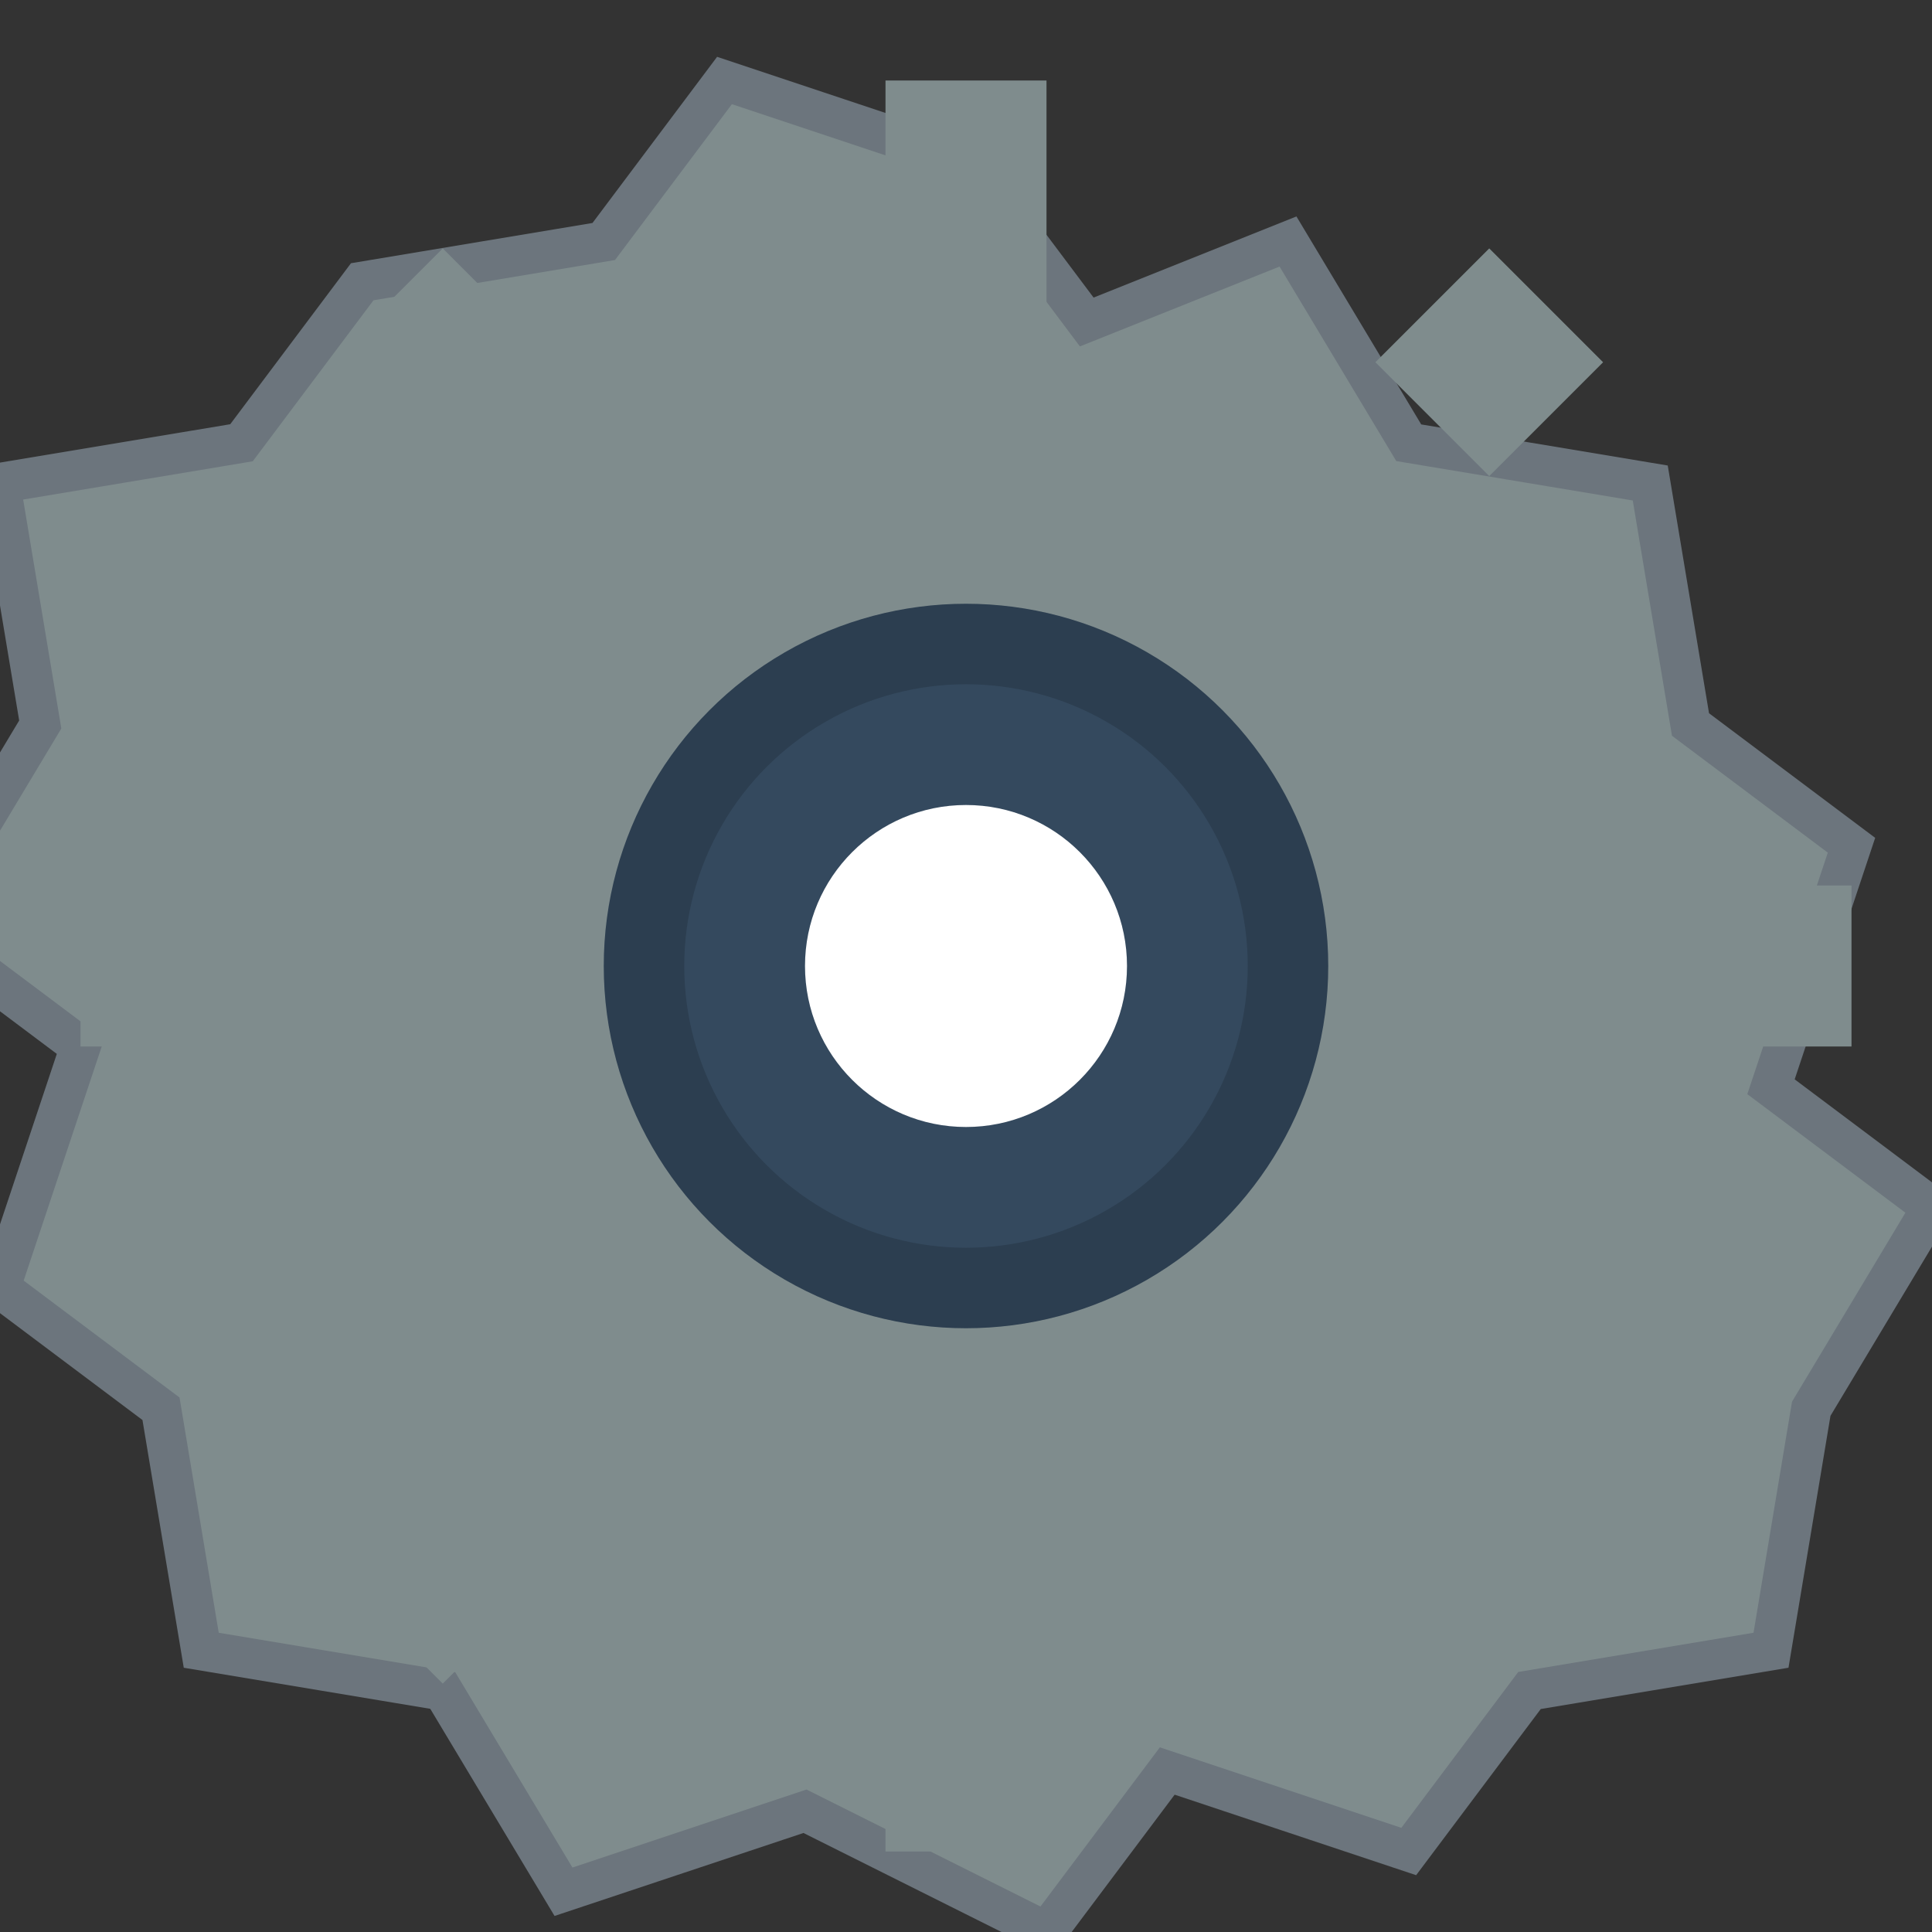 <?xml version="1.0" encoding="UTF-8"?>
<svg width="48" height="48" viewBox="0 0 48 48" fill="none" xmlns="http://www.w3.org/2000/svg">
  <rect x="0" y="0" width="48" height="48" fill="#333333" stroke="none"/>
  <!-- Gear Outer Ring -->
  <path d="M24 4 L27 8 L32 6 L35 11 L41 12 L42 18 L46 21 L44 27 L48 30 L45 35 L44 41 L38 42 L35 46 L29 44 L26 48 L20 45 L14 47 L11 42 L5 41 L4 35 L0 32 L2 26 L-2 23 L1 18 L0 12 L6 11 L9 7 L15 6 L18 2 L24 4 Z" 
        fill="#7F8C8D" stroke="#6C757D" stroke-width="1"/>
  
  <!-- Gear Inner Circle -->
  <circle cx="24" cy="24" r="8" fill="#34495E" stroke="#2C3E50" stroke-width="2"/>
  
  <!-- Center Hole -->
  <circle cx="24" cy="24" r="4" fill="white"/>
  
  <!-- Gear Teeth (simplified) -->
  <rect x="22" y="2" width="4" height="6" fill="#7F8C8D"/>
  <rect x="22" y="40" width="4" height="6" fill="#7F8C8D"/>
  <rect x="2" y="22" width="6" height="4" fill="#7F8C8D"/>
  <rect x="40" y="22" width="6" height="4" fill="#7F8C8D"/>
  
  <rect x="35" y="7" width="4" height="4" transform="rotate(45 37 9)" fill="#7F8C8D"/>
  <rect x="9" y="7" width="4" height="4" transform="rotate(-45 11 9)" fill="#7F8C8D"/>
  <rect x="35" y="37" width="4" height="4" transform="rotate(-45 37 39)" fill="#7F8C8D"/>
  <rect x="9" y="37" width="4" height="4" transform="rotate(45 11 39)" fill="#7F8C8D"/>
</svg>

